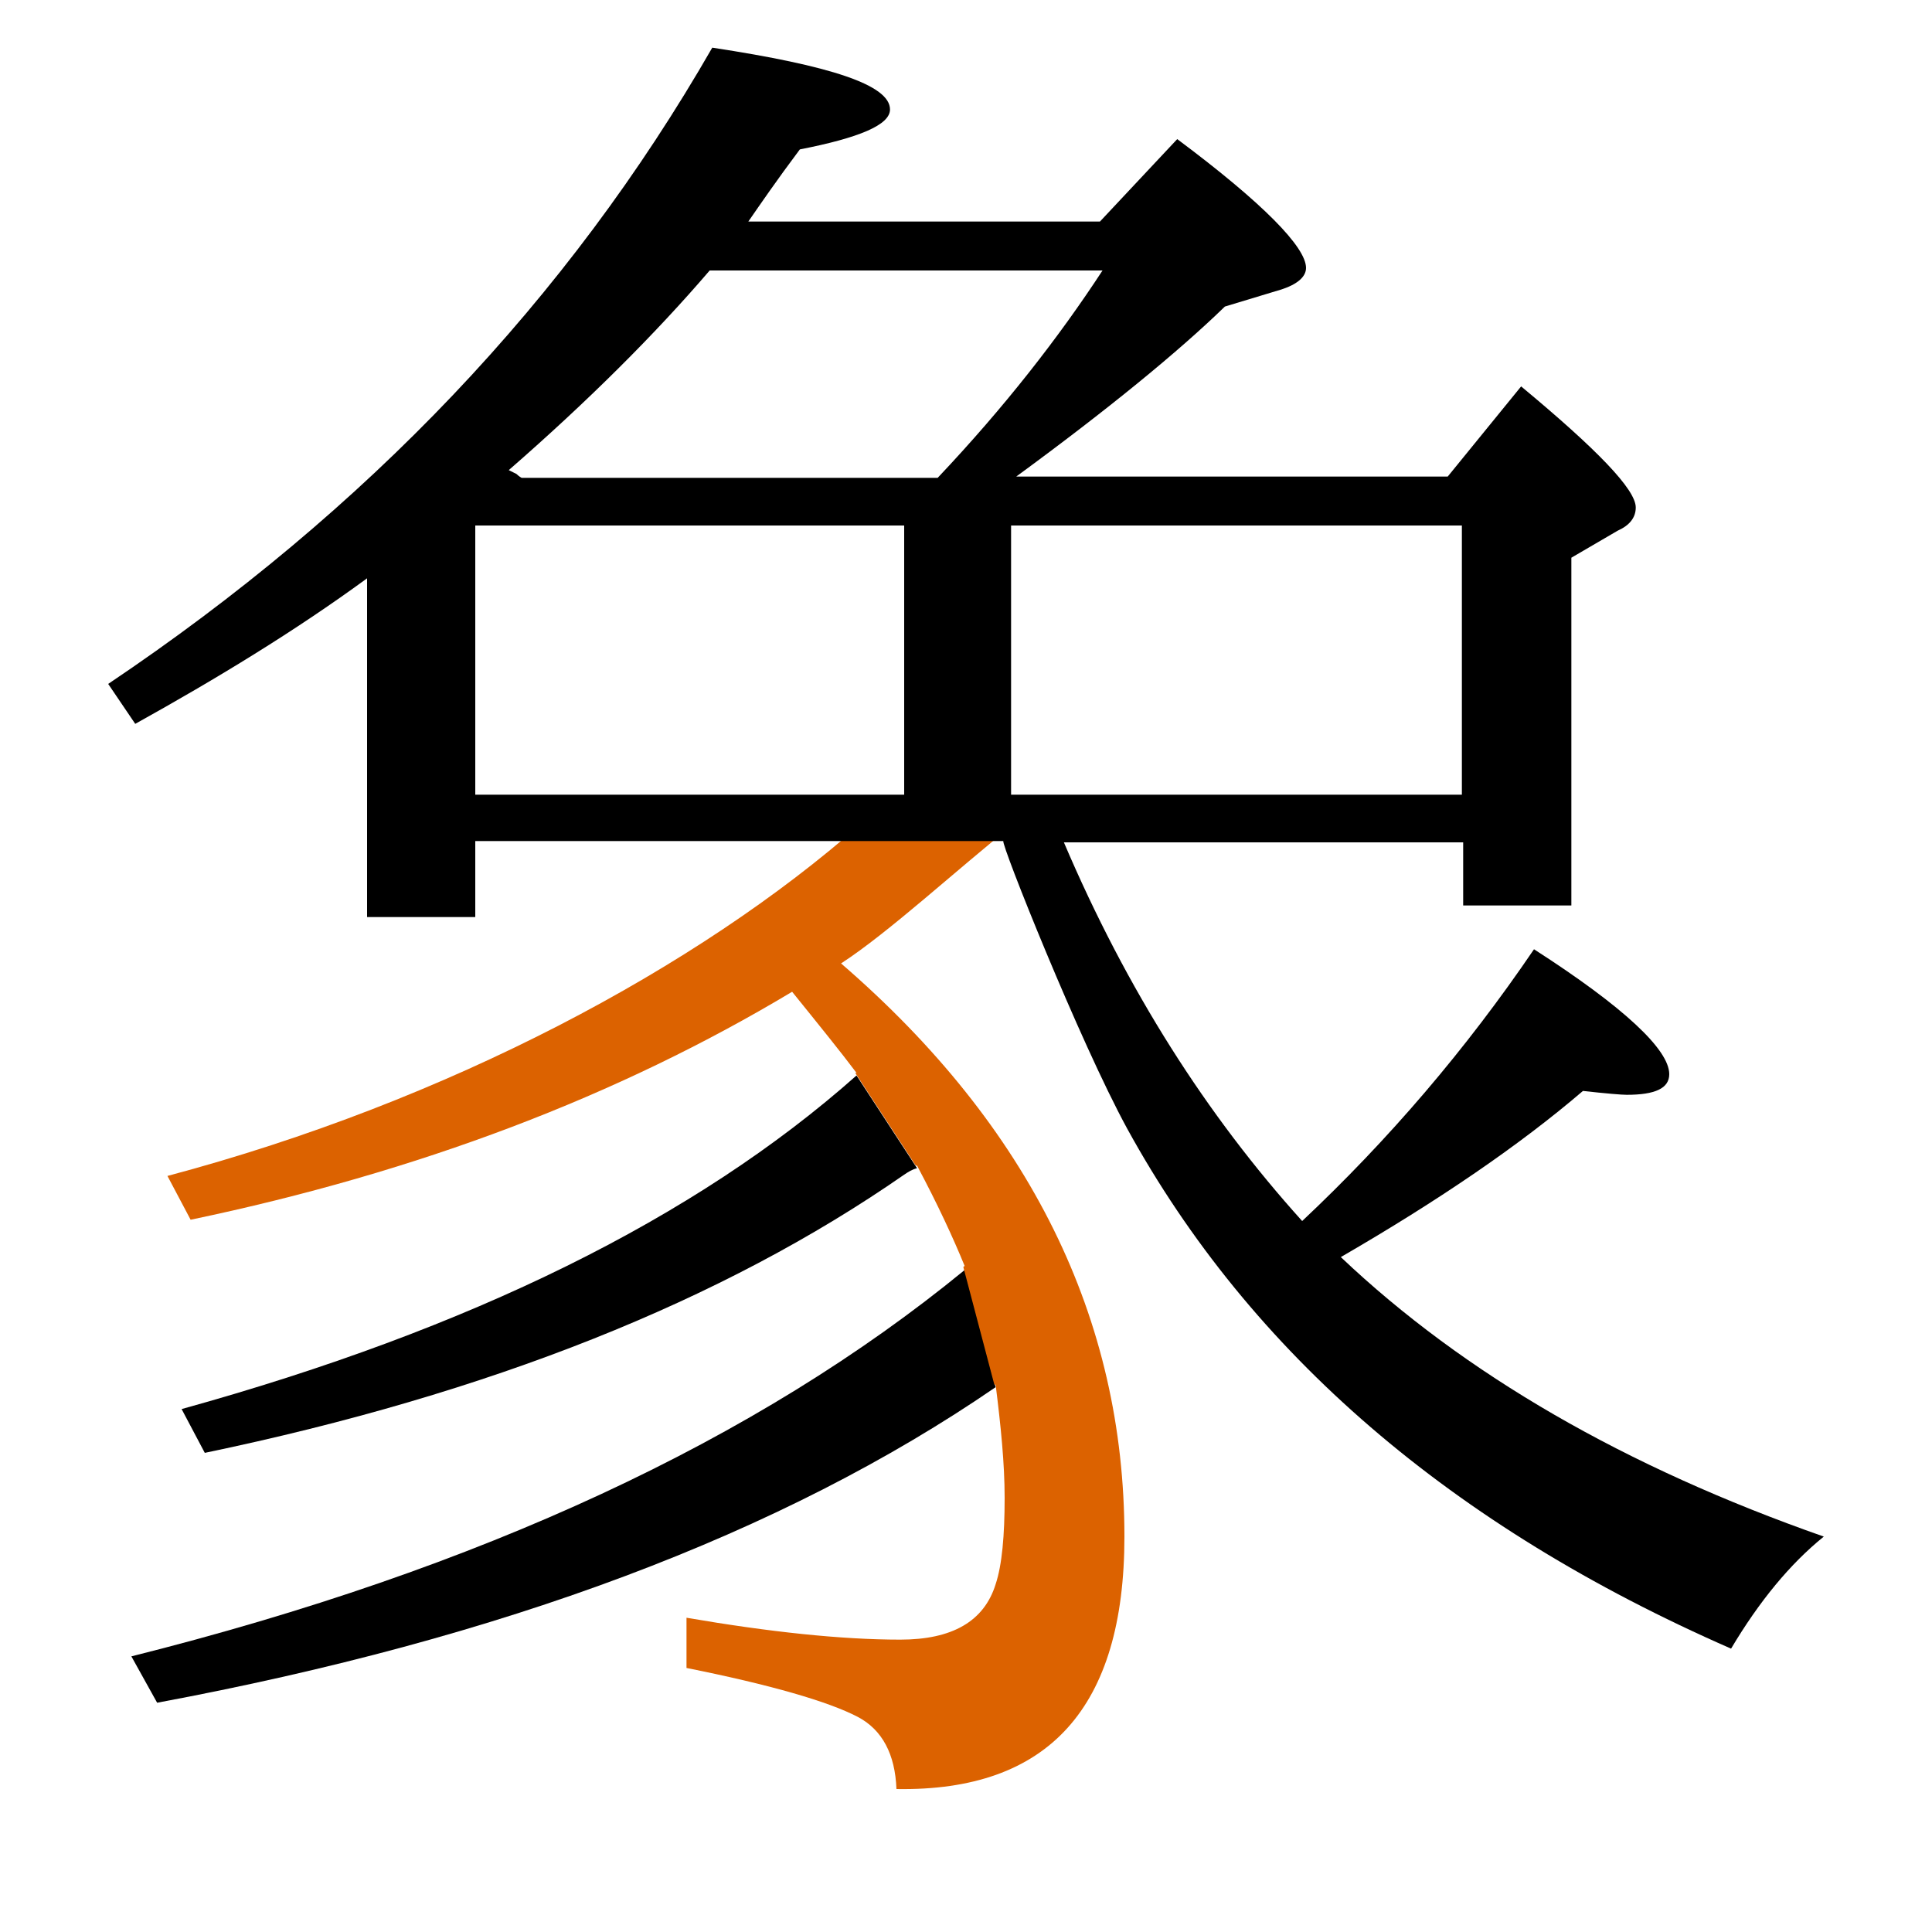 <?xml version="1.0" encoding="utf-8"?>
<!-- Generator: Adobe Illustrator 19.0.0, SVG Export Plug-In . SVG Version: 6.00 Build 0)  -->
<svg version="1.1" id="圖層_1" xmlns="http://www.w3.org/2000/svg" xmlns:xlink="http://www.w3.org/1999/xlink" x="0px" y="0px"
	 viewBox="45 -33.8 150 150" style="enable-background:new 45 -33.8 150 150;" xml:space="preserve">
<style type="text/css">
	.st0{enable-background:new    ;}
	.st1{fill:#DC6200;}
</style>
<g class="st0">
	<path d="M55.2,94.8l2,3.6c26.8-5,48.5-13.1,65.1-24.5l-2.4-9.1C103.8,78,82.3,88,55.2,94.8z"/>
	<path d="M59.1,75.6l1.8,3.4c22.1-4.6,40.2-11.8,54.3-21.6c0.3-0.2,0.6-0.4,1-0.5l-4.7-7.2C99,60.8,81.5,69.4,59.1,75.6z"/>
	<path class="st1" d="M58,57.5l1.8,3.4c17.7-3.7,33.2-9.6,46.7-17.7c2.1,2.6,3.8,4.7,5,6.3c0,0,0,0-0.1,0l4.7,7.2c0,0,0,0,0.1,0
		c1.6,3,2.8,5.6,3.7,7.8c0,0-0.1,0-0.1,0.1l2.4,9.1c0,0,0.1,0,0.1,0c0.4,3.2,0.7,6.1,0.7,8.8c0,2.9-0.2,5.2-0.7,6.7
		c-0.9,2.9-3.4,4.3-7.4,4.3c-4.6,0-10.2-0.6-16.6-1.7v3.9c6.5,1.3,11,2.6,13.3,3.8c1.9,1,2.9,2.9,3,5.6c11.8,0.2,17.7-6.3,17.7-19.6
		c0-16.9-7.3-31.8-22-44.5c3.7-2.4,9-7.3,13.4-10.8h-11.9C99.2,41.3,79.8,51.7,58,57.5z"/>
	<path d="M149.1,63.8c7.6-4.4,13.9-8.7,18.8-12.9c1.8,0.2,3,0.3,3.4,0.3c2.2,0,3.3-0.5,3.3-1.6c0-1.9-3.5-5.2-10.5-9.7
		c-5.3,7.8-11.3,14.8-18,21.1c-7.4-8.2-13.6-17.9-18.5-29.4h31v4.9h8.4v-27l3.6-2.1c0.9-0.4,1.4-1,1.4-1.8c0-1.4-3-4.5-8.9-9.4
		l-5.7,7h-33.5C131-2,136.5-6.5,140.1-10l4.3-1.3c1.3-0.4,2-1,2-1.7c0-1.6-3.3-5-10-10l-6,6.4h-27.3c0.9-1.3,2.2-3.2,4-5.6
		c4.6-0.9,7-1.9,7-3.1c0-1.9-4.6-3.4-13.8-4.8C89.1-10.6,73.5,5.8,53.4,19.3l2.1,3.1c6.3-3.5,12.4-7.2,18-11.3v26.3h8.4v-5.9h41
		c-0.2,0.2,5.9,15.5,9.6,22.3c9.6,17.5,25.2,30.9,46.9,40.4c2.2-3.7,4.6-6.6,7.2-8.7C171.2,80.1,158.7,72.9,149.1,63.8z M115.2,27.9
		H81.9V7h33.3V27.9z M117.8,3.3H85.5c0,0-0.2-0.1-0.4-0.3c-0.2-0.1-0.4-0.2-0.6-0.3c6.2-5.4,11.4-10.6,15.6-15.5h30.5
		C127.2-7.6,123-2.2,117.8,3.3z M123.5,7h35v20.9h-35V7z"/>
</g>
</svg>

